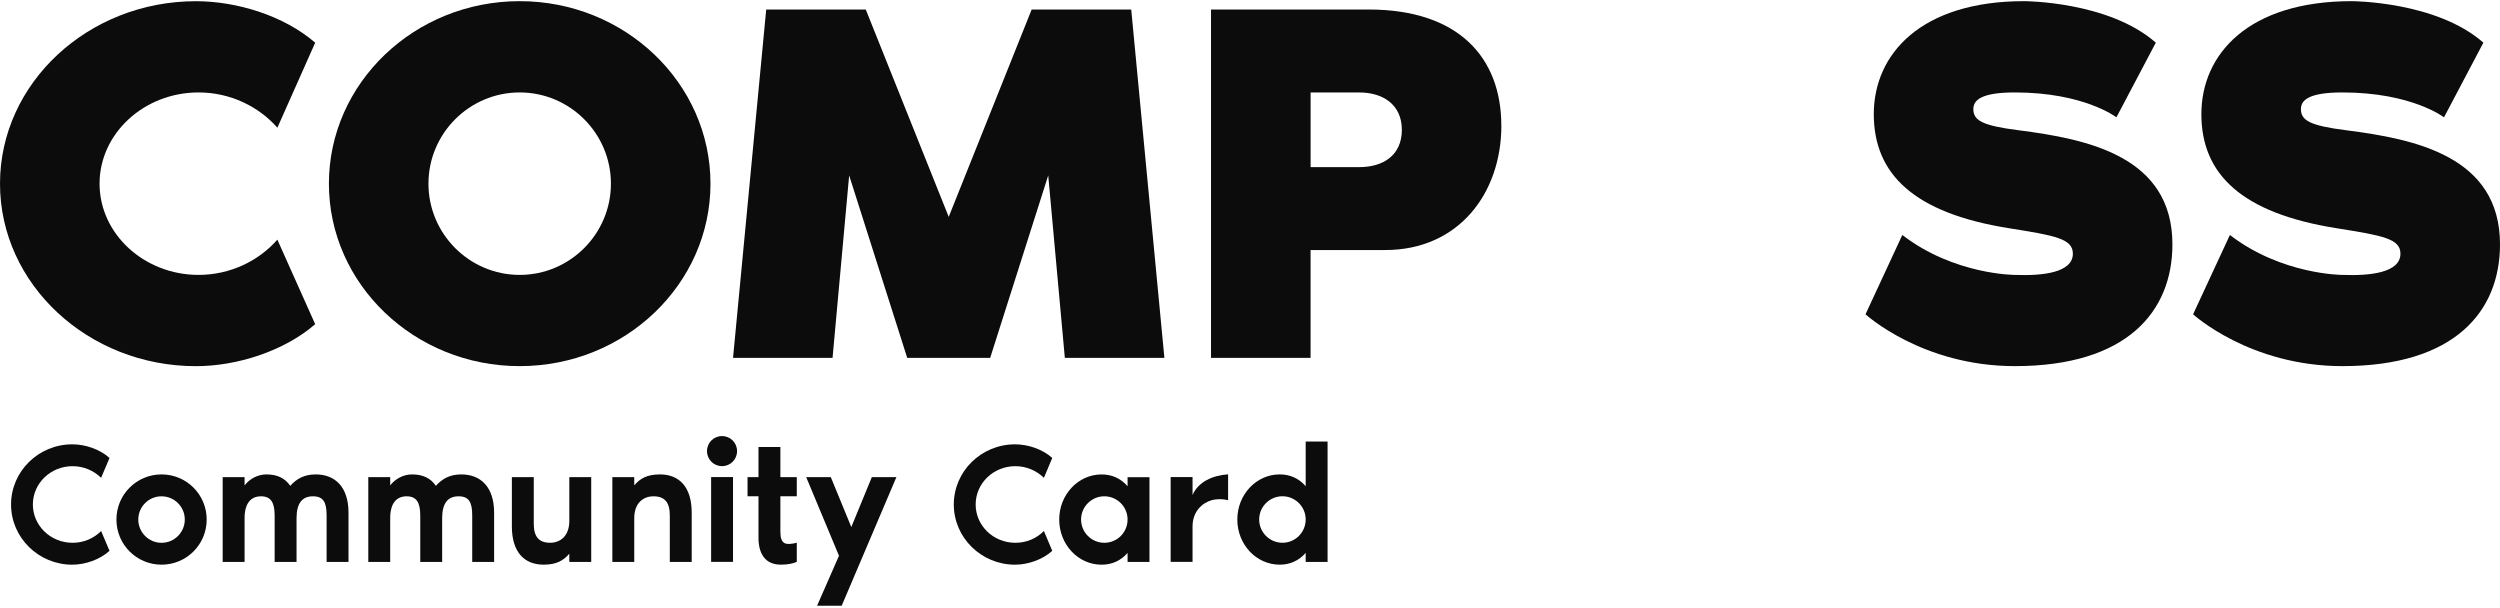 <svg width="407" height="99" viewBox="0 0 407 99" fill="none" xmlns="http://www.w3.org/2000/svg">
<path d="M45.156 39.018L51.313 52.779C46.248 57.166 38.572 59.613 31.902 59.613C14.346 59.613 0 46.274 0 29.901C0 13.529 14.346 0.196 31.902 0.196C38.572 0.196 46.248 2.558 51.313 6.952L45.156 20.791C42.117 17.331 37.474 15.049 32.323 15.049C23.463 15.049 16.208 21.719 16.208 29.901C16.208 38.084 23.47 44.754 32.323 44.754C37.474 44.754 42.117 42.478 45.156 39.012V39.018Z" fill="#0C0C0C"/>
<path d="M115.666 29.901C115.666 46.273 101.741 59.606 84.605 59.606C67.47 59.606 53.545 46.273 53.545 29.901C53.545 13.529 67.47 0.189 84.605 0.189C101.741 0.189 115.666 13.523 115.666 29.901ZM99.458 29.901C99.458 21.712 92.788 15.049 84.605 15.049C76.423 15.049 69.753 21.718 69.753 29.901C69.753 38.084 76.423 44.754 84.605 44.754C92.788 44.754 99.458 38.084 99.458 29.901Z" fill="#0C0C0C"/>
<path d="M189.557 58.262H173.356L170.652 28.557L161.2 58.262H147.696L138.243 28.557L135.54 58.262H119.339L124.739 1.548H140.947L154.451 35.306L167.955 1.548H184.163L189.563 58.262H189.557Z" fill="#0C0C0C"/>
<path d="M244.422 20.453C244.422 31.425 237.502 40.706 225.517 40.706H213.361V58.262H197.154V1.548H222.807C237.581 1.548 244.415 9.481 244.415 20.453H244.422ZM228.221 21.13C228.221 16.993 225.096 15.053 221.301 15.053H213.368V27.208H221.301C225.096 27.208 228.221 25.353 228.221 21.13Z" fill="#0C0C0C"/>
<path d="M353.669 39.775C353.669 50.746 346.243 59.606 328.01 59.606C312.9 59.606 303.705 51.167 303.705 51.167L309.697 38.255C318.136 44.754 328.01 44.754 328.01 44.754C332.482 44.925 337.462 44.418 337.462 41.294C337.462 38.847 334.508 38.341 327.082 37.157C311.637 34.71 305.053 28.382 305.053 18.587C305.053 8.793 312.736 0.189 329.529 0.189C329.529 0.189 343.283 0.189 350.966 6.945L344.553 19.101C344.553 19.101 339.317 15.049 328.01 15.049C322.695 15.049 321.261 16.233 321.261 17.752C321.261 19.607 322.695 20.456 328.687 21.212C339.823 22.646 353.669 25.428 353.669 39.781V39.775Z" fill="#0C0C0C"/>
<path d="M407 39.775C407 50.746 399.574 59.606 381.34 59.606C366.231 59.606 357.035 51.167 357.035 51.167L363.028 38.255C371.467 44.754 381.34 44.754 381.34 44.754C385.813 44.925 390.792 44.418 390.792 41.294C390.792 38.847 387.839 38.341 380.413 37.157C364.968 34.71 358.384 28.382 358.384 18.587C358.384 8.793 366.066 0.189 382.86 0.189C382.86 0.189 396.614 0.189 404.297 6.945L397.883 19.101C397.883 19.101 392.654 15.049 381.34 15.049C376.025 15.049 374.591 16.233 374.591 17.752C374.591 19.607 376.025 20.456 382.018 21.212C393.16 22.646 407 25.428 407 39.781V39.775Z" fill="#0C0C0C"/>
<path d="M16.461 86.445L17.829 89.675C16.244 91.122 13.85 91.931 11.765 91.931C6.279 91.931 1.799 87.537 1.799 82.13C1.799 76.723 6.279 72.336 11.765 72.336C13.85 72.336 16.244 73.112 17.829 74.559L16.461 77.789C15.264 76.618 13.626 75.894 11.811 75.894C8.246 75.894 5.351 78.677 5.351 82.13C5.351 85.584 8.246 88.366 11.811 88.366C13.646 88.366 15.29 87.642 16.461 86.445Z" fill="#0C0C0C"/>
<path d="M33.649 84.581C33.649 88.646 30.367 91.929 26.302 91.929C22.237 91.929 18.954 88.646 18.954 84.581C18.954 80.516 22.237 77.234 26.302 77.234C30.367 77.234 33.649 80.516 33.649 84.581ZM30.084 84.581C30.084 82.496 28.387 80.799 26.295 80.799C24.204 80.799 22.513 82.496 22.513 84.581C22.513 86.666 24.21 88.37 26.295 88.37C28.381 88.37 30.084 86.673 30.084 84.581Z" fill="#0C0C0C"/>
<path d="M56.736 83.47V91.488H53.171V83.917C53.171 81.772 52.645 80.799 50.948 80.799C49.251 80.799 48.277 81.858 48.277 84.364V91.488H44.712V83.917C44.712 81.772 44.074 80.799 42.489 80.799C40.904 80.799 39.818 81.858 39.818 84.364V91.488H36.253V77.681H39.818V79.016C40.68 77.931 41.963 77.234 43.383 77.234C45.133 77.234 46.416 77.846 47.251 79.095C48.277 77.957 49.508 77.234 51.395 77.234C54.566 77.234 56.736 79.293 56.736 83.47Z" fill="#0C0C0C"/>
<path d="M80.442 83.47V91.488H76.877V83.917C76.877 81.772 76.351 80.799 74.654 80.799C72.957 80.799 71.983 81.858 71.983 84.364V91.488H68.418V83.917C68.418 81.772 67.78 80.799 66.195 80.799C64.609 80.799 63.524 81.858 63.524 84.364V91.488H59.959V77.681H63.524V79.016C64.386 77.931 65.668 77.234 67.089 77.234C68.839 77.234 70.122 77.846 70.957 79.095C71.983 77.957 73.213 77.234 75.101 77.234C78.272 77.234 80.442 79.293 80.442 83.47Z" fill="#0C0C0C"/>
<path d="M83.332 85.691V77.673H86.897V85.244C86.897 87.388 87.732 88.362 89.567 88.362C91.179 88.362 92.685 87.303 92.685 84.797V77.673H96.25V91.48H92.685V90.144C91.738 91.256 90.594 91.927 88.508 91.927C85.338 91.927 83.332 89.868 83.332 85.691Z" fill="#0C0C0C"/>
<path d="M112.609 83.47V91.488H109.044V83.917C109.044 81.772 108.208 80.799 106.373 80.799C104.755 80.799 103.255 81.858 103.255 84.364V91.488H99.69V77.681H103.255V79.016C104.202 77.905 105.34 77.234 107.432 77.234C110.602 77.234 112.609 79.293 112.609 83.47Z" fill="#0C0C0C"/>
<path d="M115.1 73.441C115.1 72.079 116.186 70.994 117.547 70.994C118.909 70.994 119.994 72.079 119.994 73.441C119.994 74.802 118.909 75.888 117.547 75.888C116.186 75.888 115.1 74.802 115.1 73.441ZM115.771 77.67H119.336V91.477H115.771V77.67Z" fill="#0C0C0C"/>
<path d="M123.482 80.79H121.699V77.672H123.482V72.772H127.047V77.672H129.717V80.79H127.047V86.578C127.047 88.696 127.968 88.775 129.717 88.361V91.479C129.02 91.755 128.27 91.926 127.099 91.926C124.567 91.926 123.482 90.117 123.482 87.558V80.796V80.79Z" fill="#0C0C0C"/>
<path d="M145.934 77.679L137.028 98.61H133.022L136.587 90.48L131.246 77.673H135.252L138.593 85.803L141.935 77.673H145.941L145.934 77.679Z" fill="#0C0C0C"/>
<path d="M169.947 86.445L171.308 89.675C169.723 91.122 167.329 91.931 165.244 91.931C159.758 91.931 155.278 87.537 155.278 82.13C155.278 76.723 159.758 72.336 165.244 72.336C167.336 72.336 169.723 73.112 171.308 74.559L169.947 77.789C168.75 76.618 167.105 75.894 165.296 75.894C161.731 75.894 158.837 78.677 158.837 82.13C158.837 85.584 161.731 88.366 165.296 88.366C167.138 88.366 168.776 87.642 169.947 86.445Z" fill="#0C0C0C"/>
<path d="M187.135 77.678V91.485H183.57V90.012C182.458 91.294 181.011 91.933 179.341 91.933C175.525 91.933 172.44 88.65 172.44 84.585C172.44 80.52 175.532 77.238 179.341 77.238C181.011 77.238 182.458 77.876 183.57 79.159V77.685H187.135V77.678ZM183.57 84.579C183.57 82.493 181.873 80.796 179.788 80.796C177.703 80.796 175.999 82.493 175.999 84.579C175.999 86.664 177.696 88.367 179.788 88.367C181.88 88.367 183.57 86.67 183.57 84.579Z" fill="#0C0C0C"/>
<path d="M199.935 77.227V81.43C199.041 81.207 198.067 81.207 197.265 81.43C195.765 81.852 194.147 83.239 194.147 85.686V91.475H190.582V77.668H194.147V80.588C195.061 78.444 197.429 77.385 199.935 77.221V77.227Z" fill="#0C0C0C"/>
<path d="M212.565 79.146V71.884H216.13V91.48H212.565V90.006C211.453 91.289 210.006 91.927 208.335 91.927C204.52 91.927 201.435 88.644 201.435 84.579C201.435 80.514 204.527 77.232 208.335 77.232C210.006 77.232 211.453 77.87 212.565 79.153V79.146ZM212.565 84.573C212.565 82.488 210.868 80.791 208.783 80.791C206.697 80.791 204.994 82.488 204.994 84.573C204.994 86.658 206.691 88.362 208.783 88.362C210.874 88.362 212.565 86.665 212.565 84.573Z" fill="#0C0C0C"/>
</svg>
